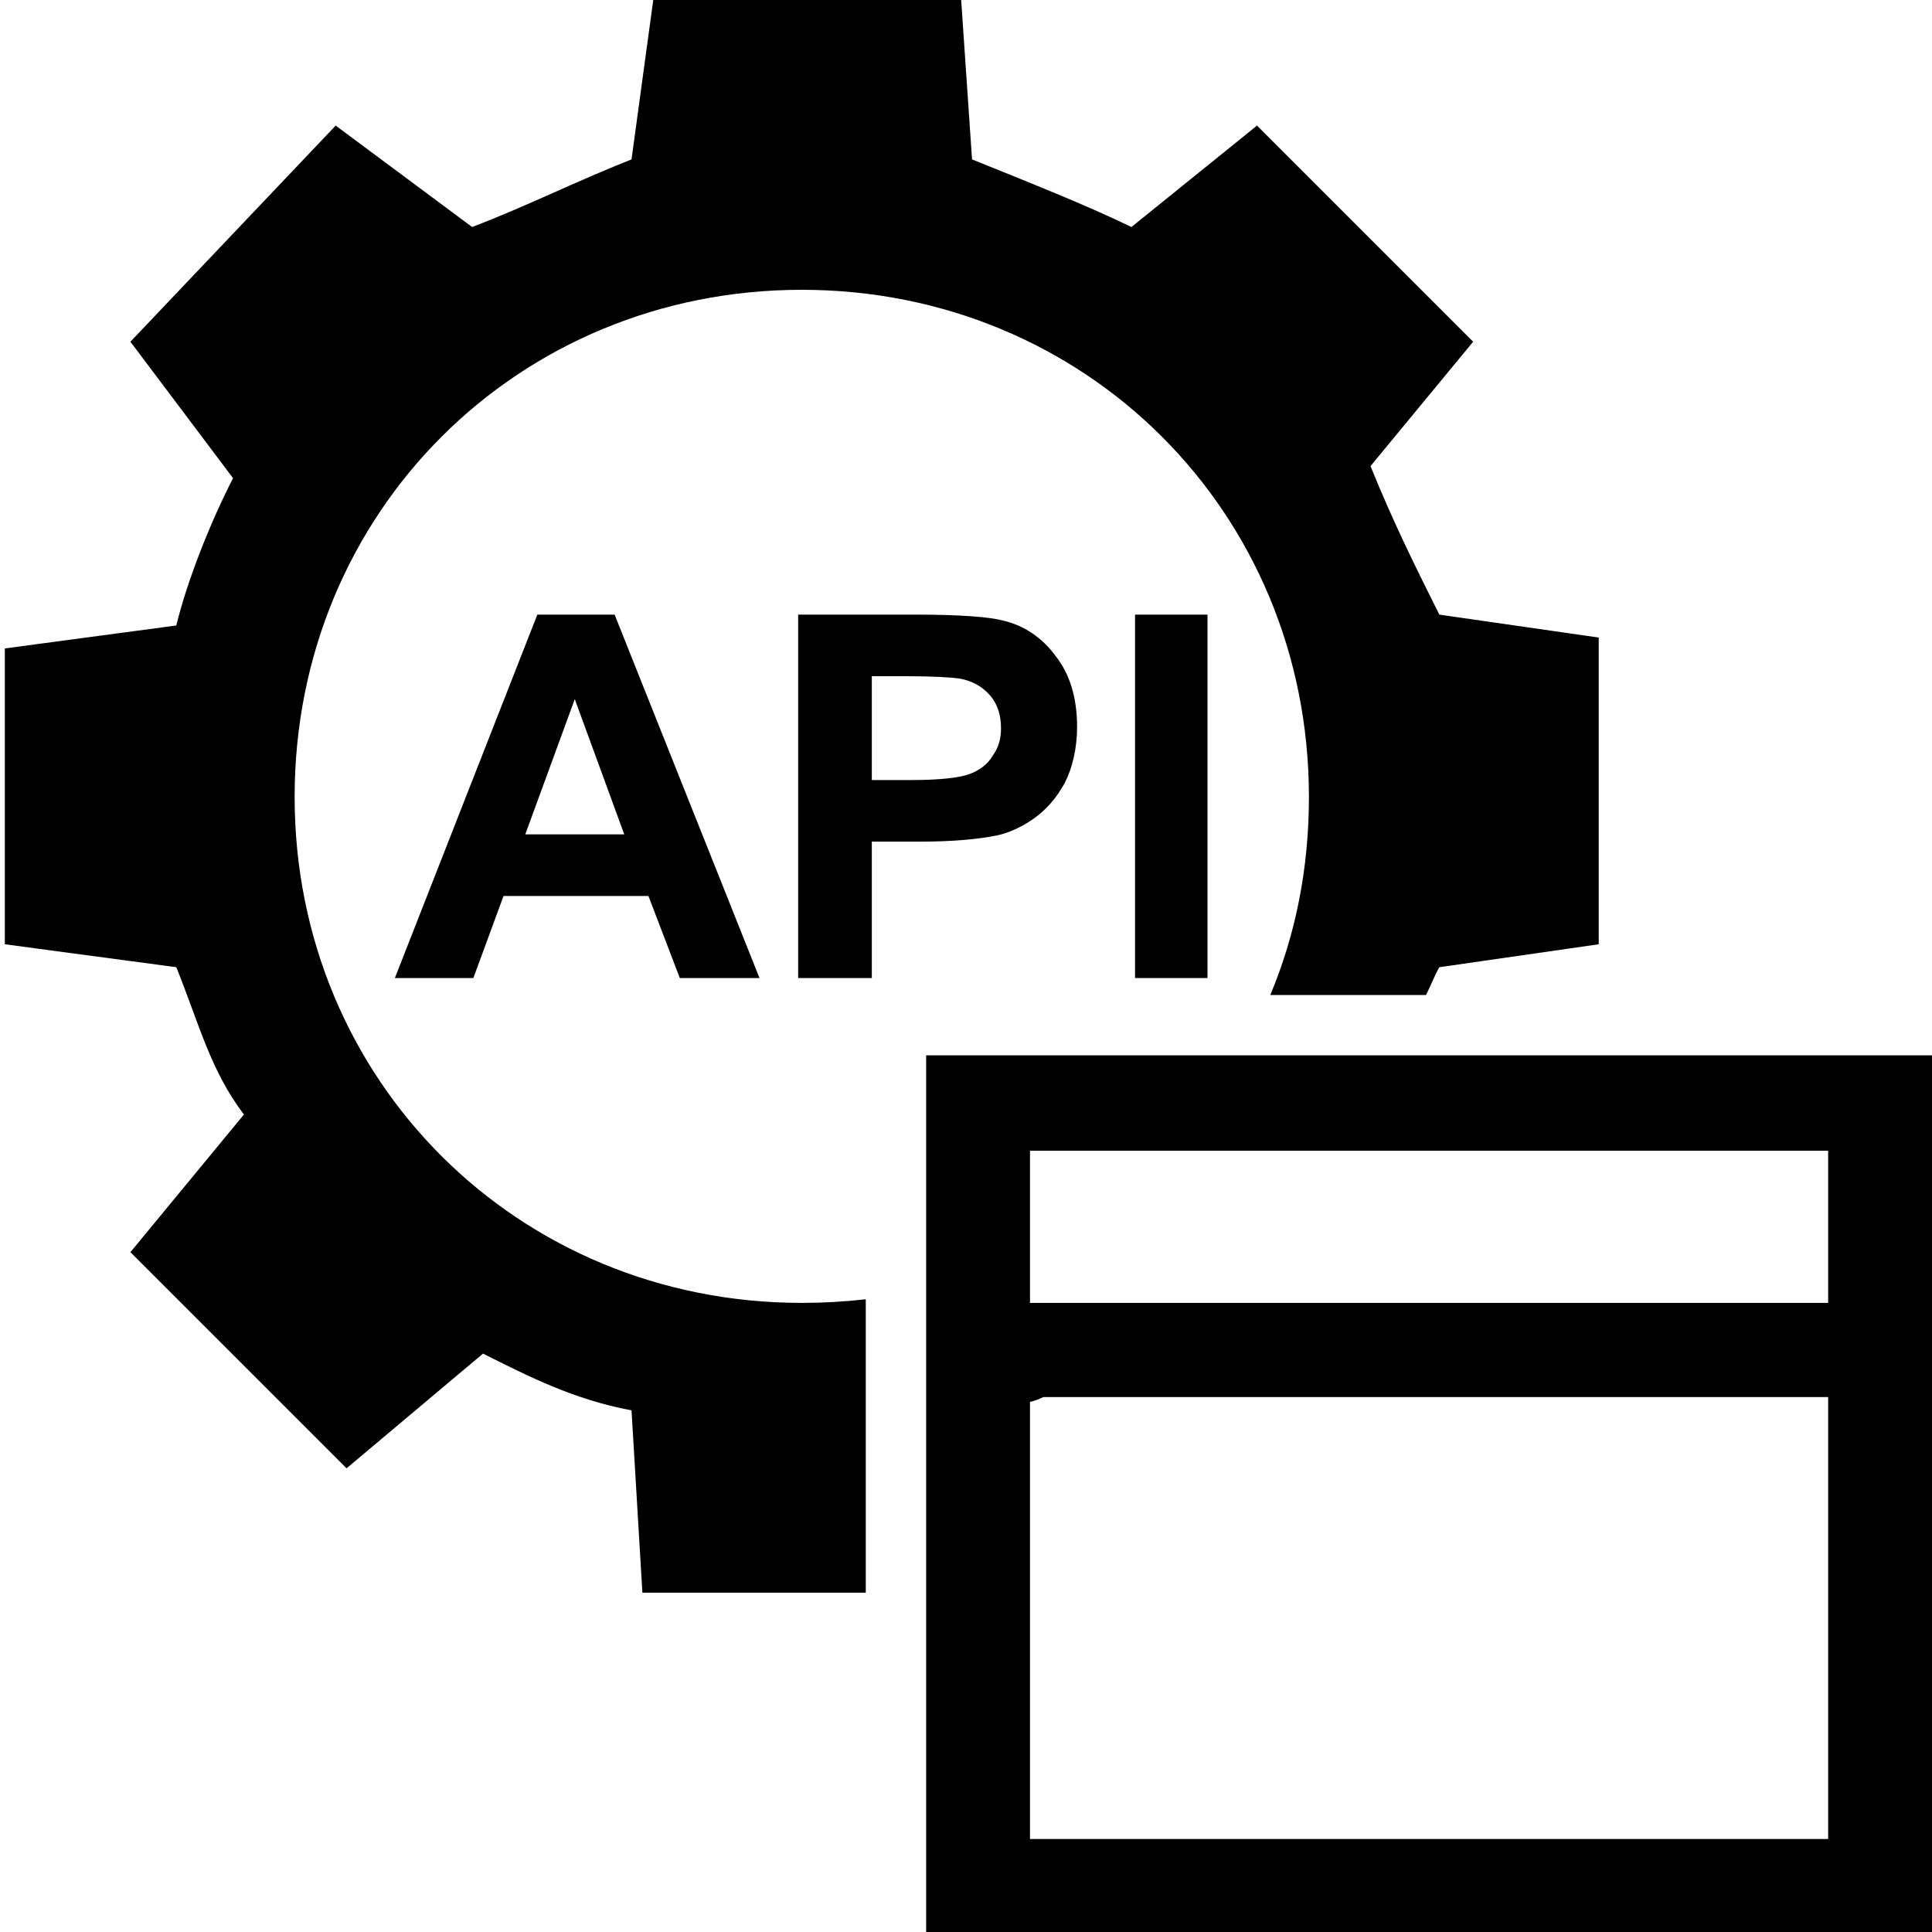 <?xml version="1.0" encoding="utf-8"?>

<!--
 ~   Copyright 2017, WSO2 Inc. (http://www.wso2.com)
 ~
 ~   Licensed under the Apache License, Version 2.0 (the "License");
 ~   you may not use this file except in compliance with the License.
 ~   You may obtain a copy of the License at
 ~
 ~        http://www.apache.org/licenses/LICENSE-2.0
 ~
 ~   Unless required by applicable law or agreed to in writing, software
 ~   distributed under the License is distributed on an "AS IS" BASIS,
 ~   WITHOUT WARRANTIES OR CONDITIONS OF ANY KIND, either express or implied.
 ~   See the License for the specific language governing permissions and
 ~   limitations under the License.
-->

<svg version="1.1" id="Layer_1" xmlns="http://www.w3.org/2000/svg" xmlns:xlink="http://www.w3.org/1999/xlink" x="0px" y="0px"
	 viewBox="0 0 16 16" style="enable-background:new 0 0 16 16;" xml:space="preserve">
<path d="M9.4,5.09H10v3.01H9.4V5.09z M2.44,6.6
	c0-2.36,1.85-4.2,4.2-4.2c2.35,0,4.2,1.84,4.2,4.2
	c0,0.59-0.11,1.14-0.32,1.64h1.29c0.04-0.08,0.07-0.16,0.11-0.23
	l1.32-0.19V5.28l-1.32-0.19c-0.19-0.38-0.38-0.76-0.57-1.23
	l0.85-1.03l-1.79-1.79l-1.04,0.84C9,1.7,8.52,1.51,8.05,1.32L7.96,0
	H5.41L5.23,1.32C4.75,1.51,4.38,1.7,3.91,1.88L2.78,1.04l-1.7,1.79
	l0.85,1.13C1.74,4.33,1.55,4.81,1.46,5.18L0.04,5.37v2.45
	L1.46,8.01c0.19,0.47,0.28,0.85,0.56,1.22l-0.94,1.14l1.79,1.79
	L4,11.21c0.38,0.19,0.75,0.38,1.23,0.47l0.09,1.51h1.85v-2.43
	c-0.18,0.02-0.35,0.03-0.53,0.03C4.29,10.79,2.44,8.95,2.44,6.6z
	 M16,8.74V16H7.67V8.74H16z M15.14,11.57h-6.5
	c-0.04,0.02-0.07,0.03-0.11,0.04v3.62h6.61V11.57z M15.14,9.53H8.53
	v1.26h6.61V9.53z M8.25,6.92C8.1,6.95,7.89,6.97,7.62,6.97H7.22v1.13
	H6.61V5.09h0.98c0.37,0,0.61,0.02,0.72,0.05
	c0.17,0.04,0.32,0.14,0.43,0.29c0.12,0.15,0.18,0.35,0.18,0.59
	c0,0.18-0.04,0.34-0.1,0.46C8.75,6.61,8.66,6.71,8.56,6.78
	S8.35,6.9,8.25,6.92z M8.22,6.26C8.27,6.19,8.29,6.12,8.29,6.03
	c0-0.11-0.03-0.2-0.09-0.27c-0.07-0.08-0.15-0.12-0.25-0.14
	C7.88,5.61,7.73,5.6,7.51,5.6H7.22v0.86h0.33
	c0.24,0,0.4-0.02,0.48-0.05C8.11,6.38,8.18,6.33,8.22,6.26z
	 M4.45,5.09h0.64L6.29,8.1H5.63L5.37,7.42H4.17l-0.25,0.68H3.27
	L4.45,5.09z M4.76,5.79L4.35,6.91h0.82L4.76,5.79z"/>
</svg>
